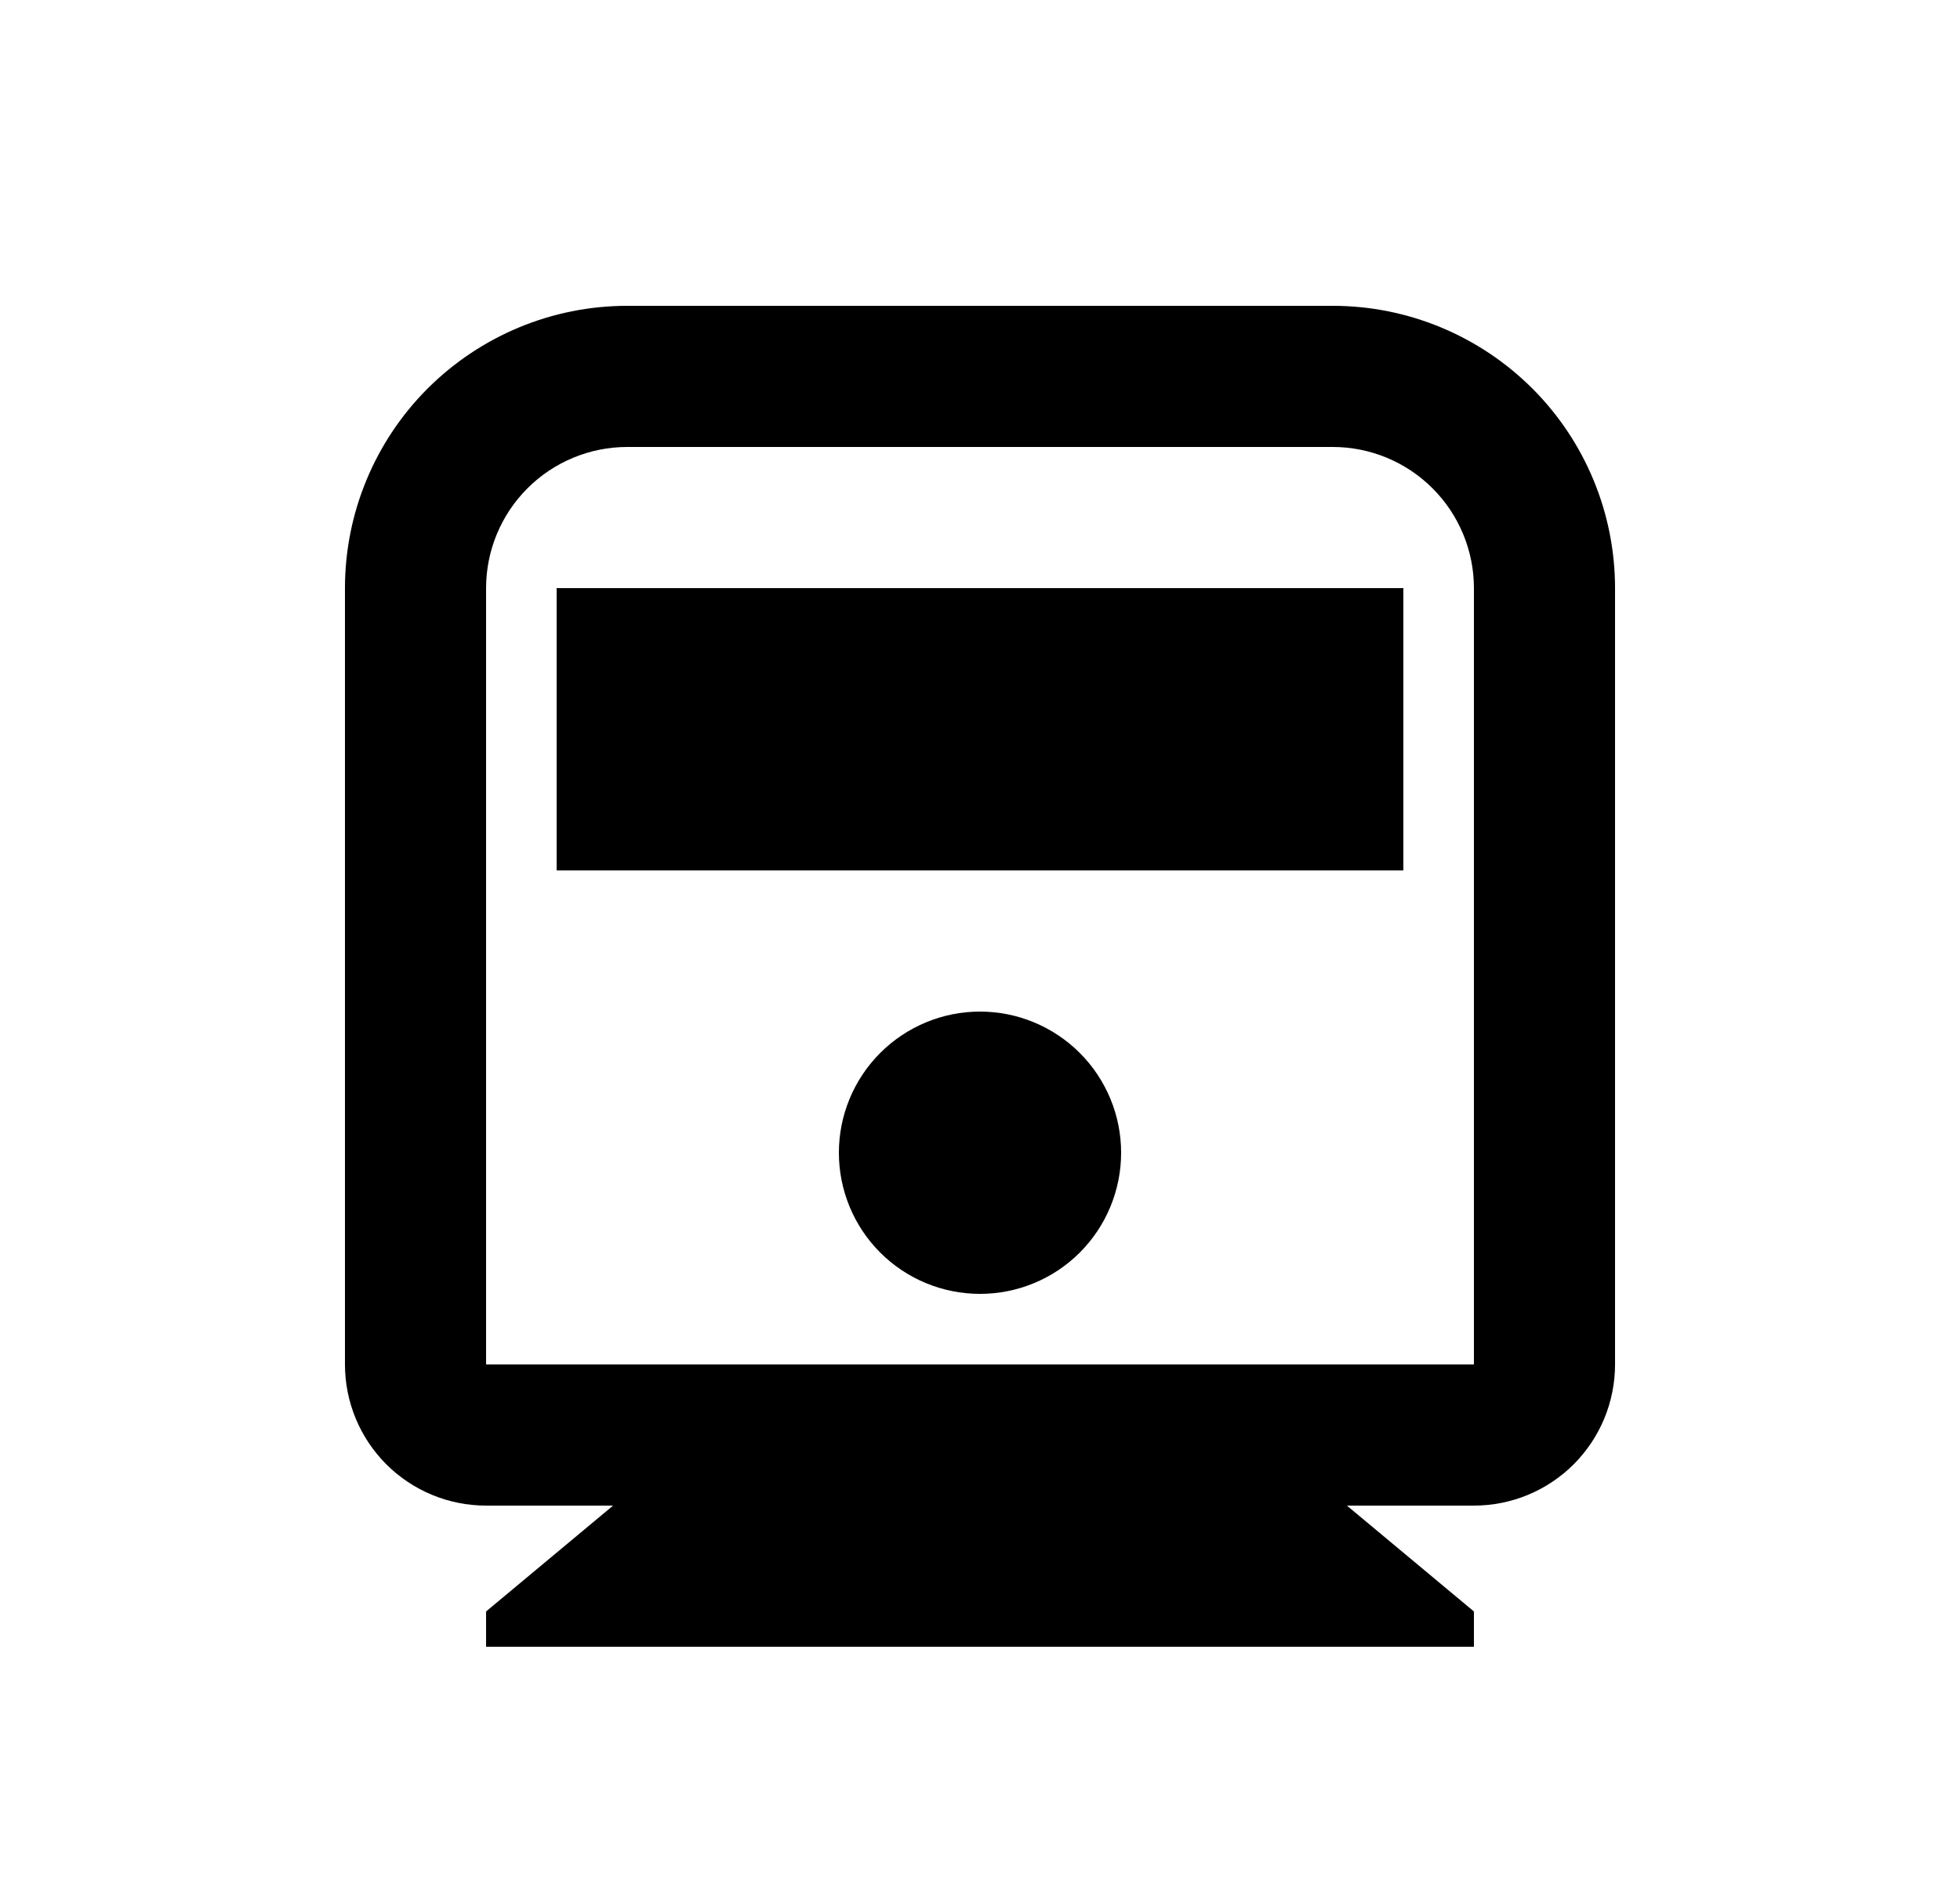 <svg width="25" height="24" viewBox="0 0 25 24" fill="none" xmlns="http://www.w3.org/2000/svg">
<path d="M17.18 19.2L18.8 20.55V21H6.2V20.55L7.82 19.2H6.2C5.723 19.2 5.265 19.011 4.927 18.673C4.59 18.336 4.4 17.878 4.4 17.4V7.5C4.4 6.546 4.779 5.63 5.454 4.955C6.13 4.28 7.045 3.9 8 3.9H17C17.955 3.9 18.87 4.28 19.546 4.955C20.221 5.63 20.6 6.546 20.6 7.5V17.4C20.6 17.878 20.41 18.336 20.073 18.673C19.735 19.011 19.277 19.2 18.8 19.2H17.18ZM8 5.7C7.523 5.7 7.065 5.89 6.727 6.228C6.39 6.565 6.2 7.023 6.2 7.5V17.4H18.8V7.5C18.8 7.023 18.61 6.565 18.273 6.228C17.935 5.89 17.477 5.7 17 5.7H8ZM12.5 16.5C12.023 16.5 11.565 16.311 11.227 15.973C10.89 15.636 10.7 15.178 10.7 14.7C10.7 14.223 10.89 13.765 11.227 13.428C11.565 13.09 12.023 12.9 12.5 12.9C12.977 12.9 13.435 13.09 13.773 13.428C14.11 13.765 14.3 14.223 14.3 14.7C14.3 15.178 14.11 15.636 13.773 15.973C13.435 16.311 12.977 16.5 12.5 16.5ZM7.1 7.5H17.9V11.1H7.1V7.5Z" fill="#0A0D14" style="fill:#0A0D14;fill:color(display-p3 0.039 0.051 0.078);fill-opacity:1;"/>
</svg>
